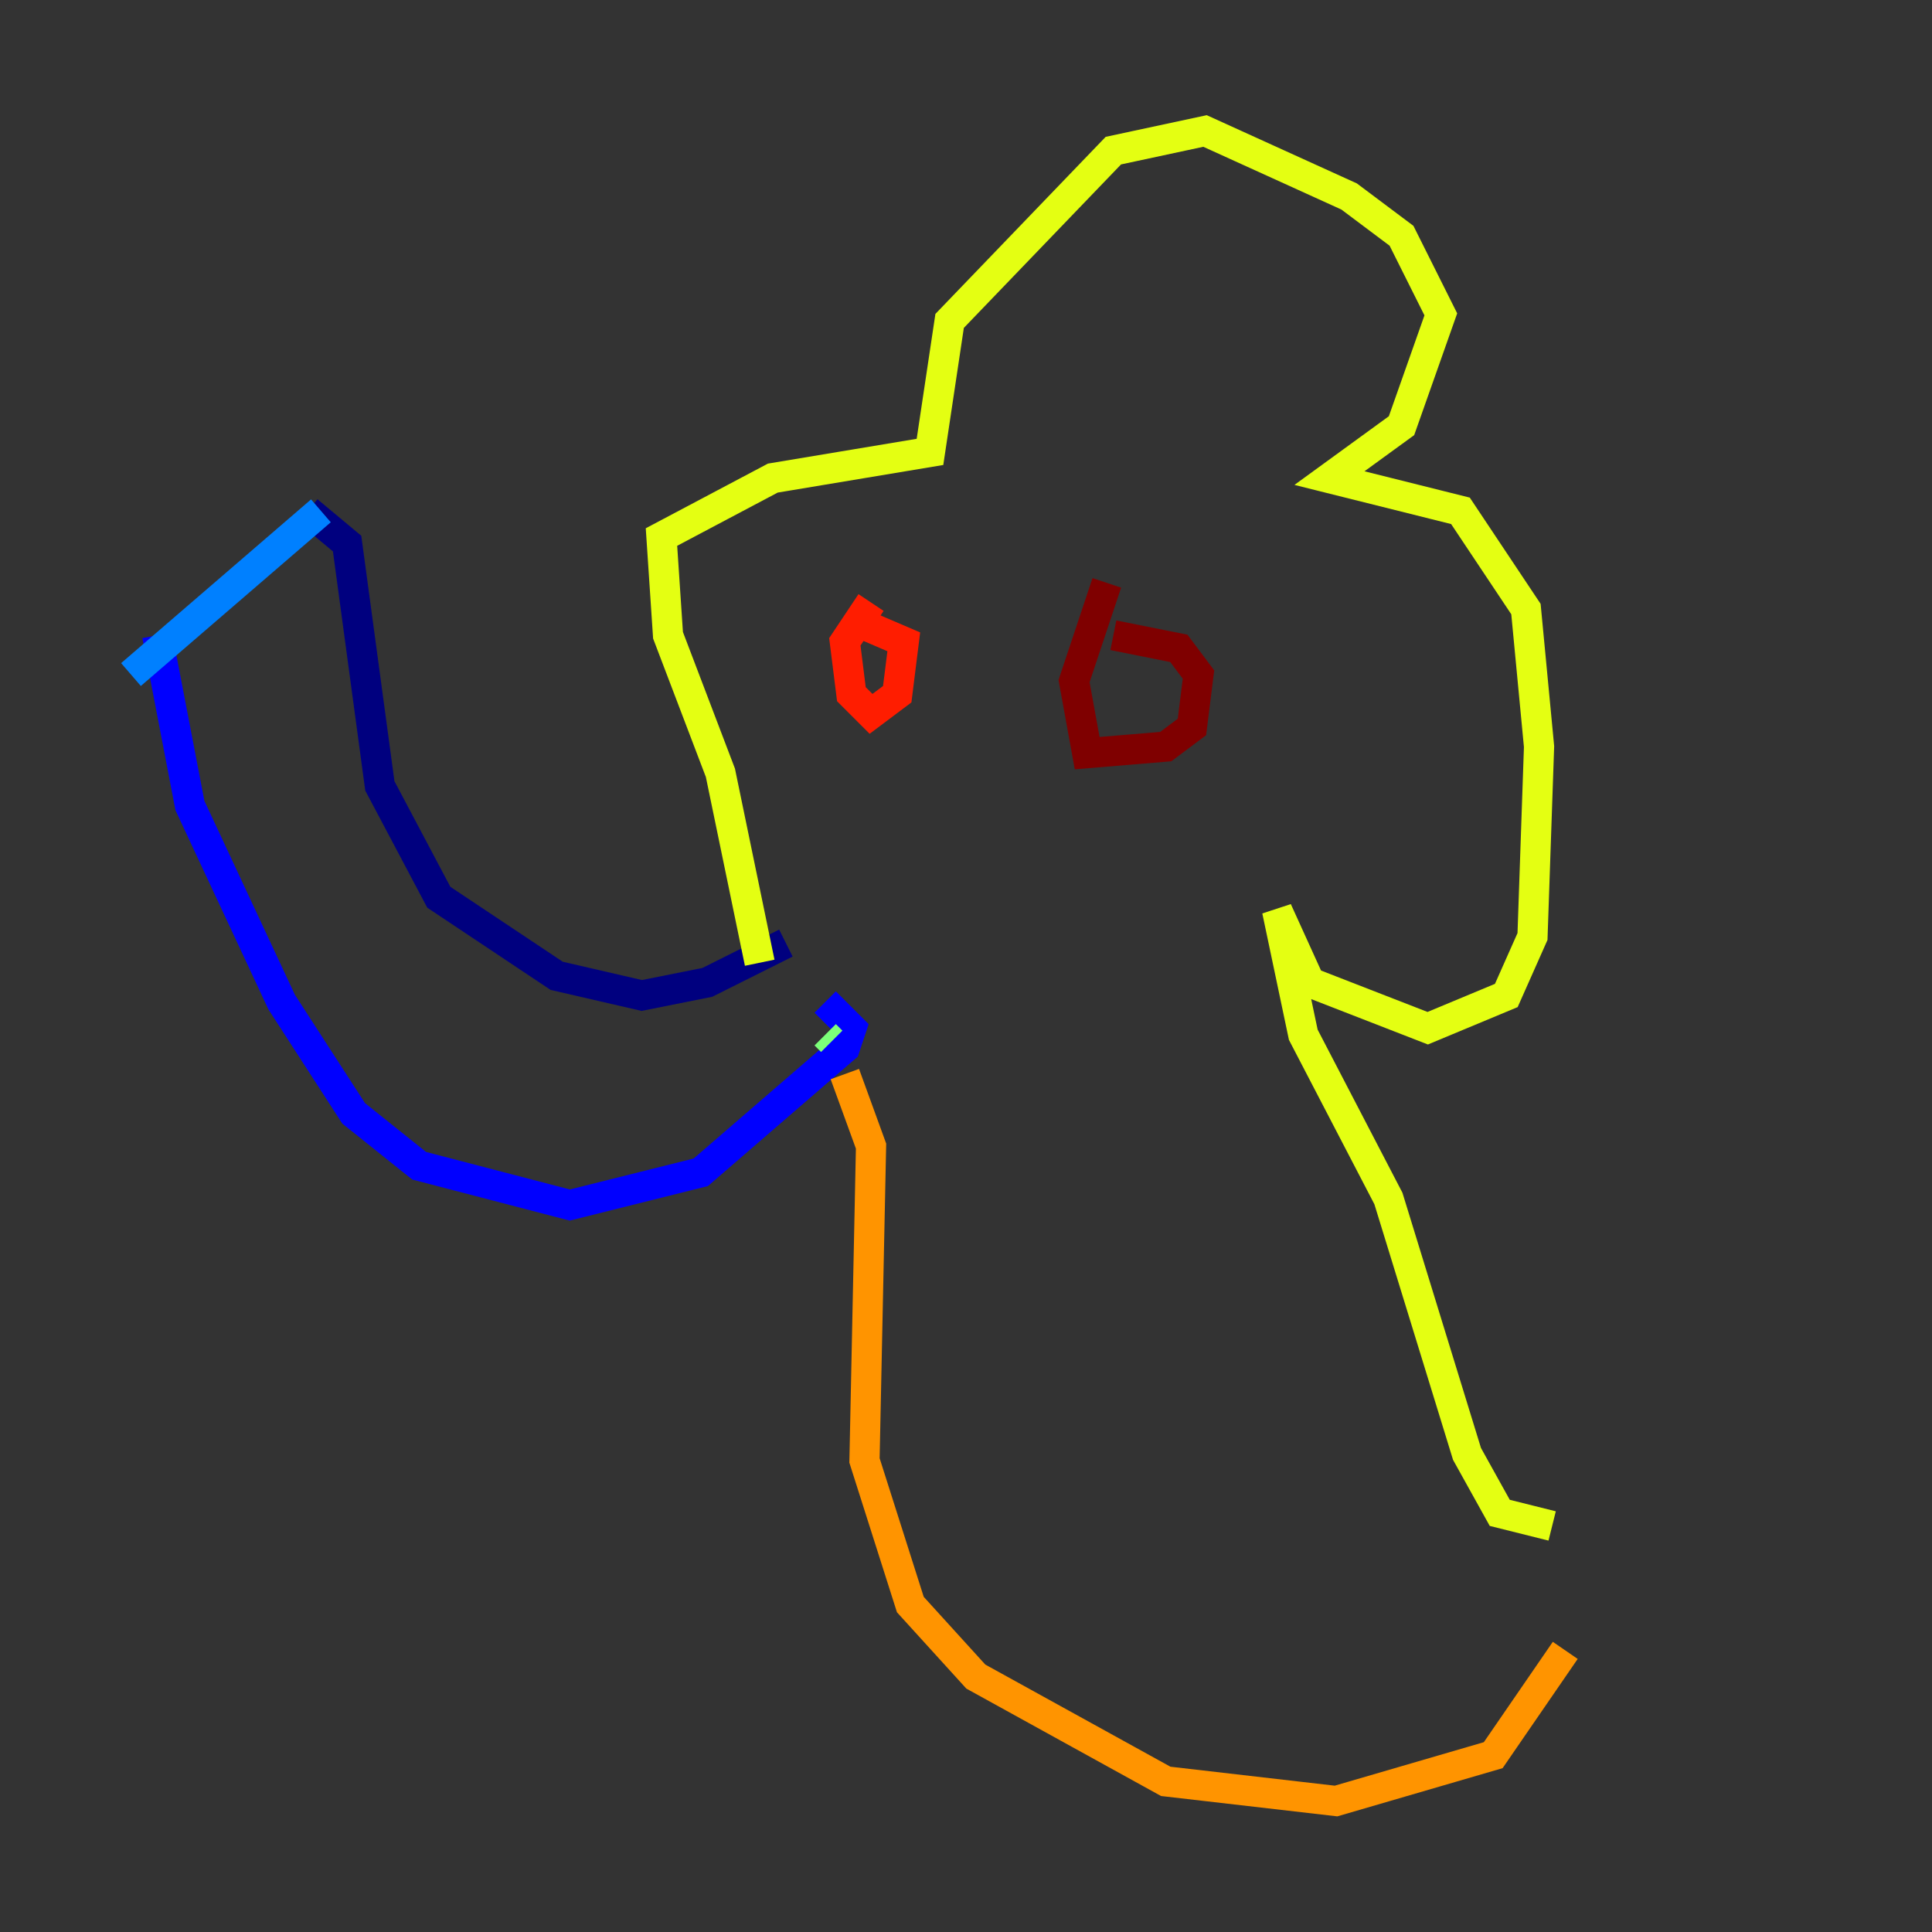 <?xml version="1.0" encoding="utf-8" ?>
<svg baseProfile="tiny" height="128" version="1.2" viewBox="0,0,128,128" width="128" xmlns="http://www.w3.org/2000/svg" xmlns:ev="http://www.w3.org/2001/xml-events" xmlns:xlink="http://www.w3.org/1999/xlink"><rect x="0" y="0" width="128" height="128" fill="#333333" stroke="none"/><defs /><polyline fill="none" points="20.393,33.844 22.997,36.014 25.166,52.068 29.071,59.444 36.881,64.651 42.522,65.953 46.861,65.085 52.068,62.481" stroke="#00007f" stroke-width="2" /><polyline fill="none" points="10.414,42.088 12.583,53.37 18.658,66.386 23.43,73.763 27.77,77.234 37.749,79.837 46.427,77.668 55.973,69.424 56.407,68.122 54.671,66.386" stroke="#0000ff" stroke-width="2" /><polyline fill="none" points="21.261,33.844 8.678,44.691" stroke="#0080ff" stroke-width="2" /><polyline fill="none" points="59.01,62.481 59.01,62.481" stroke="#15ffe1" stroke-width="2" /><polyline fill="none" points="55.105,68.99 54.671,68.556" stroke="#7cff79" stroke-width="2" /><polyline fill="none" points="50.332,63.783 47.729,51.2 44.258,42.088 43.824,35.58 51.2,31.675 61.614,29.939 62.915,21.261 73.763,9.98 79.837,8.678 89.383,13.017 92.854,15.62 95.458,20.827 92.854,28.203 88.081,31.675 96.759,33.844 101.098,40.352 101.966,49.464 101.532,62.047 99.797,65.953 94.59,68.122 86.78,65.085 84.61,60.312 86.346,68.556 91.986,79.403 97.193,96.325 99.363,100.231 102.834,101.098" stroke="#e4ff12" stroke-width="2" /><polyline fill="none" points="55.973,71.159 57.709,75.932 57.275,96.759 60.312,106.305 64.651,111.078 77.234,118.02 88.515,119.322 98.929,116.285 103.702,109.342" stroke="#ff9400" stroke-width="2" /><polyline fill="none" points="57.709,39.919 55.973,42.522 56.407,45.993 57.709,47.295 59.444,45.993 59.878,42.522 56.841,41.22" stroke="#ff1d00" stroke-width="2" /><polyline fill="none" points="73.329,38.617 71.159,45.125 72.027,49.898 77.234,49.464 78.969,48.163 79.403,44.691 78.102,42.956 73.763,42.088" stroke="#7f0000" stroke-width="2" /></svg>